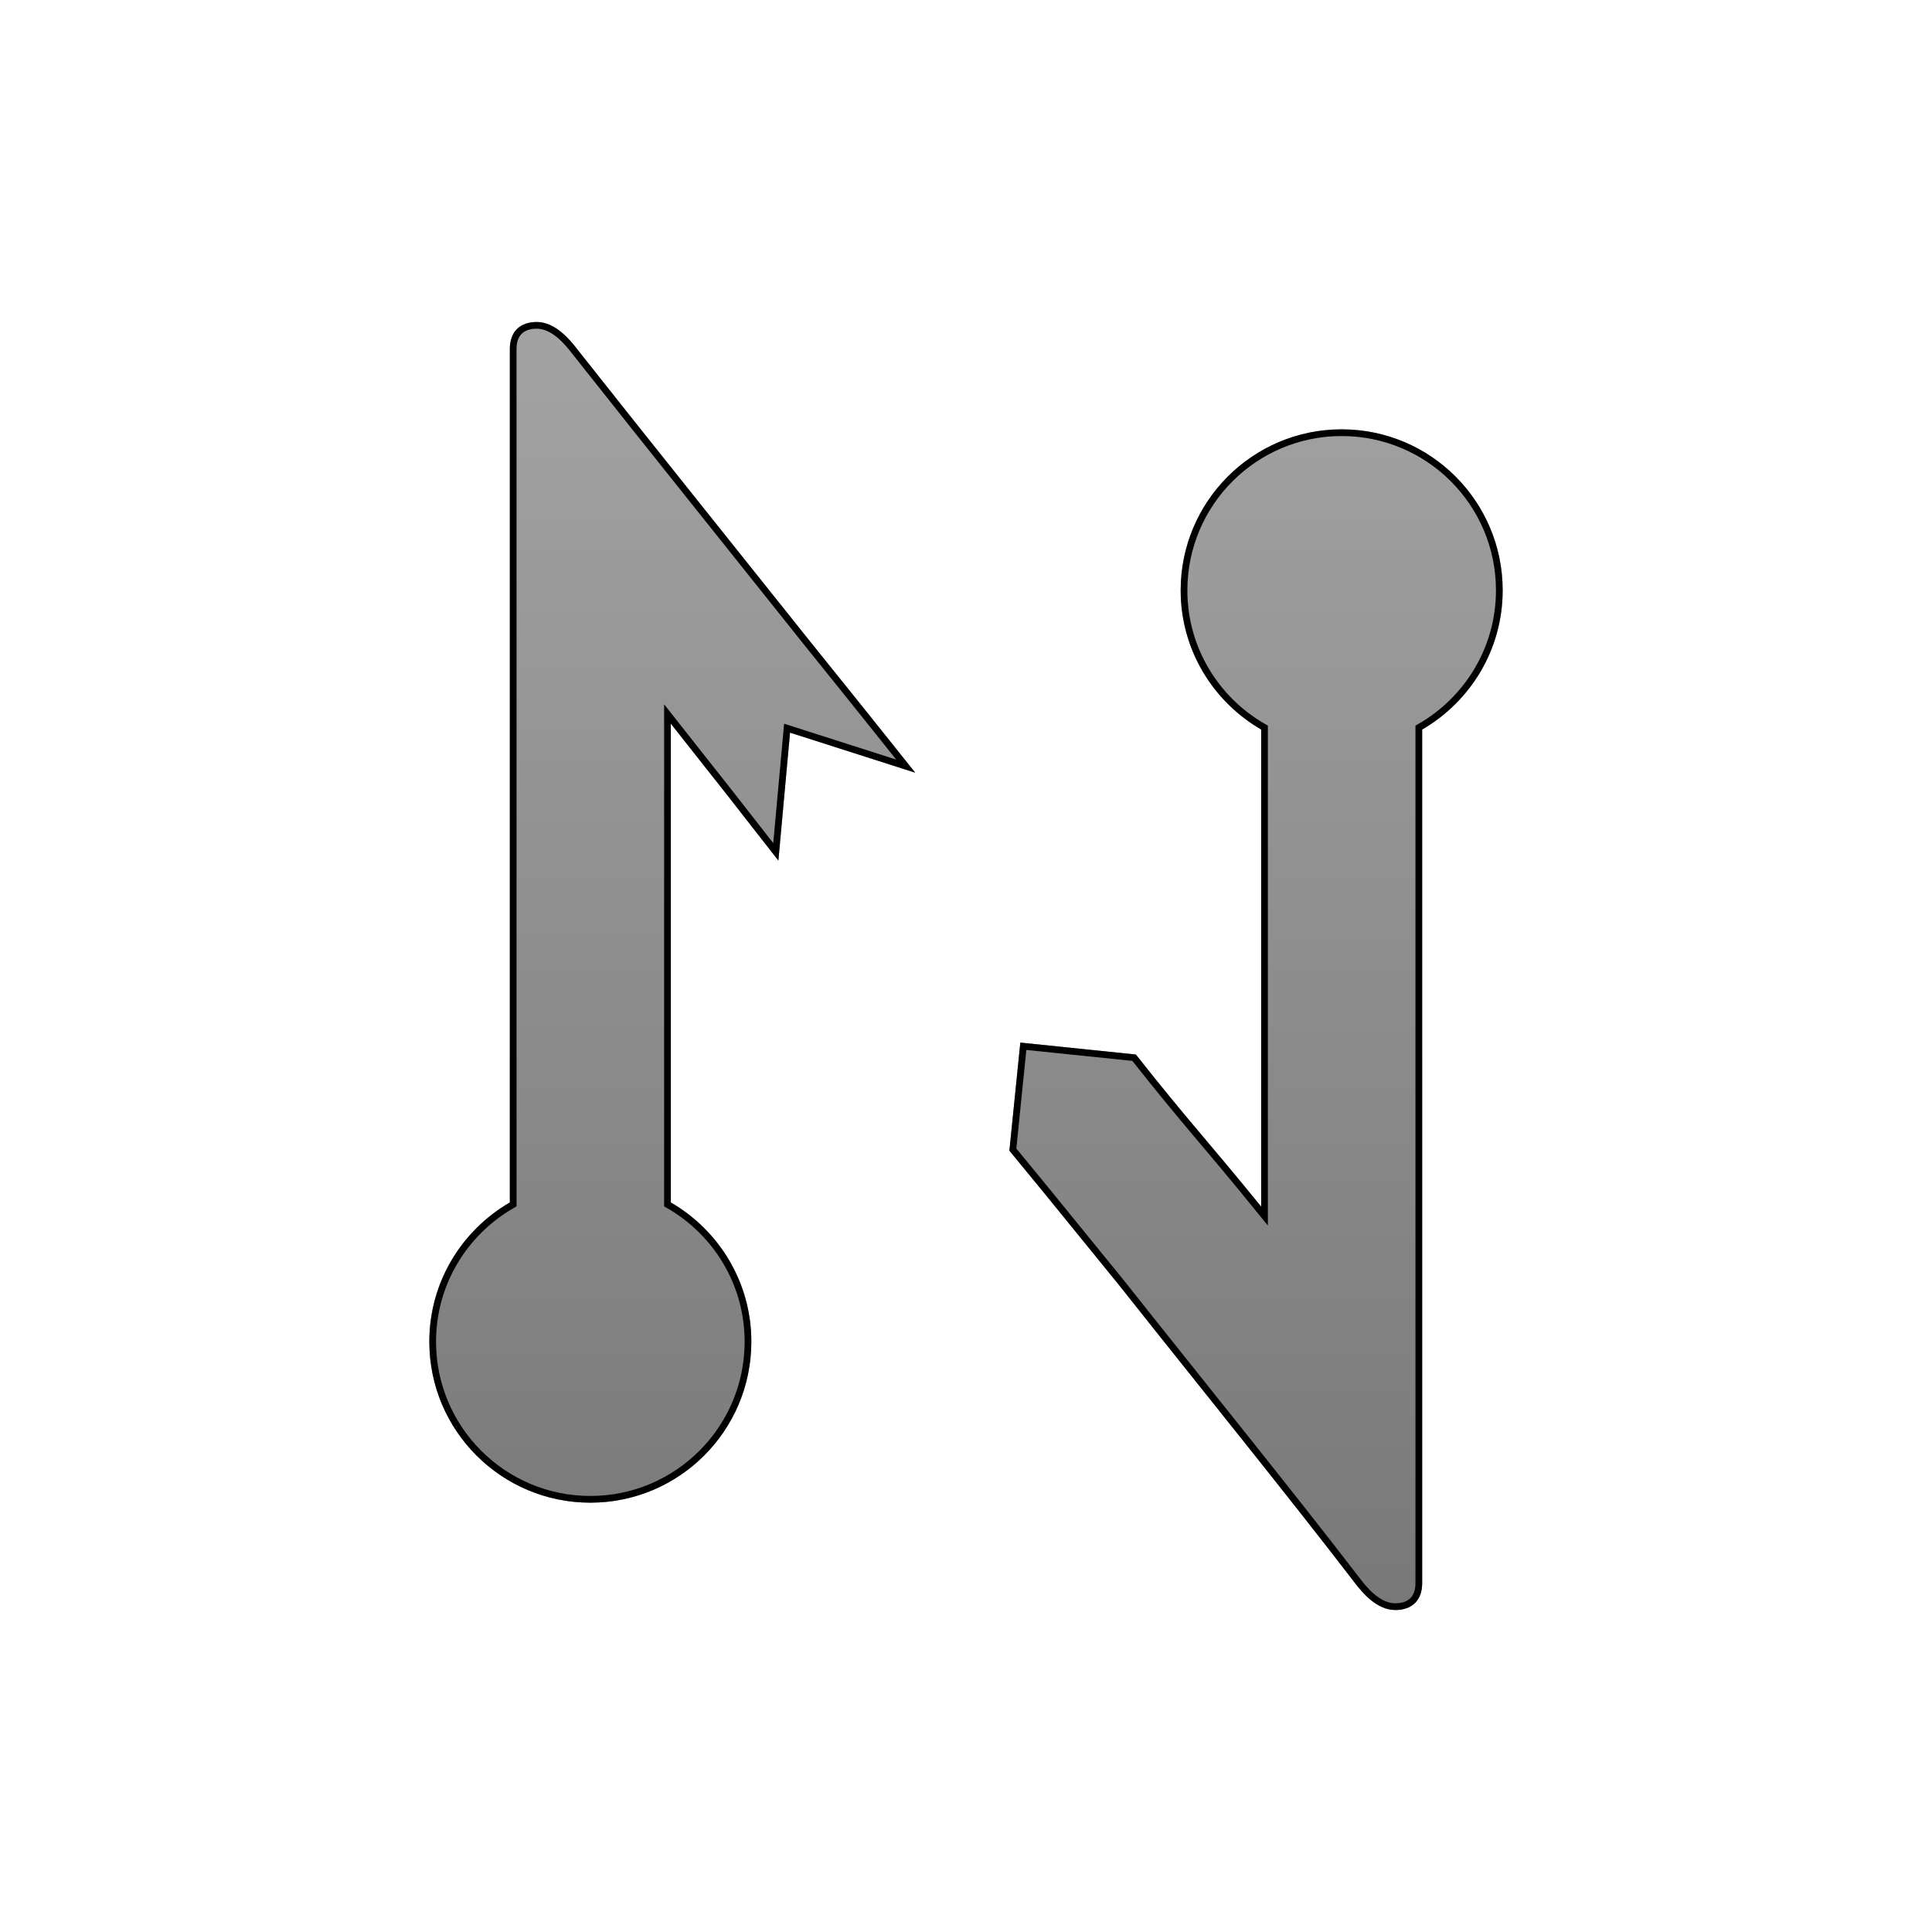 <?xml version="1.0" encoding="UTF-8" standalone="no"?>
<!-- Created with Inkscape (http://www.inkscape.org/) -->

<svg
   xmlns:dc="http://purl.org/dc/elements/1.1/"
   xmlns:cc="http://creativecommons.org/ns#"
   xmlns:rdf="http://www.w3.org/1999/02/22-rdf-syntax-ns#"
   xmlns:svg="http://www.w3.org/2000/svg"
   xmlns="http://www.w3.org/2000/svg"
   xmlns:xlink="http://www.w3.org/1999/xlink"
   xmlns:sodipodi="http://sodipodi.sourceforge.net/DTD/sodipodi-0.dtd"
   xmlns:inkscape="http://www.inkscape.org/namespaces/inkscape"
   width="144"
   height="144"
   id="svg2"
   version="1.1"
   inkscape:version="0.48.0 r9654"
   sodipodi:docname="disconnect.svg"
   style="display:inline"
   inkscape:export-filename="D:\Users\bcatlin\Development\ModbusDroid\res\src-files-drawables\ic_menu_disconnect_144x144.png"
   inkscape:export-xdpi="90"
   inkscape:export-ydpi="90">
  <defs
     id="defs4">
    <linearGradient
       id="linearGradient3904">
      <stop
         style="stop-color:#a3a3a3;stop-opacity:1;"
         offset="0"
         id="stop3906" />
      <stop
         style="stop-color:#787878;stop-opacity:1;"
         offset="1"
         id="stop3908" />
    </linearGradient>
    <linearGradient
       inkscape:collect="always"
       xlink:href="#linearGradient3904"
       id="linearGradient3910"
       x1="72.5"
       y1="24.25"
       x2="72.36"
       y2="120.085"
       gradientUnits="userSpaceOnUse" />
    <linearGradient
       inkscape:collect="always"
       xlink:href="#linearGradient3904-2"
       id="linearGradient3910-2"
       x1="32"
       y1="72"
       x2="112"
       y2="72"
       gradientUnits="userSpaceOnUse" />
    <linearGradient
       id="linearGradient3904-2">
      <stop
         style="stop-color:#a3a3a3;stop-opacity:1;"
         offset="0"
         id="stop3906-8" />
      <stop
         style="stop-color:#787878;stop-opacity:1;"
         offset="1"
         id="stop3908-6" />
    </linearGradient>
    <linearGradient
       inkscape:collect="always"
       xlink:href="#linearGradient3904-1"
       id="linearGradient3910-9"
       x1="32"
       y1="72"
       x2="112"
       y2="72"
       gradientUnits="userSpaceOnUse" />
    <linearGradient
       id="linearGradient3904-1">
      <stop
         style="stop-color:#a3a3a3;stop-opacity:1;"
         offset="0"
         id="stop3906-1" />
      <stop
         style="stop-color:#787878;stop-opacity:1;"
         offset="1"
         id="stop3908-7" />
    </linearGradient>
    <filter
       inkscape:collect="always"
       id="filter4006"
       color-interpolation-filters="sRGB">
      <feGaussianBlur
         inkscape:collect="always"
         stdDeviation="0.88"
         id="feGaussianBlur4008" />
    </filter>
    <linearGradient
       inkscape:collect="always"
       xlink:href="#linearGradient3904-25"
       id="linearGradient3910-3"
       x1="32"
       y1="72"
       x2="112"
       y2="72"
       gradientUnits="userSpaceOnUse" />
    <linearGradient
       id="linearGradient3904-25">
      <stop
         style="stop-color:#a3a3a3;stop-opacity:1;"
         offset="0"
         id="stop3906-7" />
      <stop
         style="stop-color:#787878;stop-opacity:1;"
         offset="1"
         id="stop3908-8" />
    </linearGradient>
    <linearGradient
       gradientTransform="translate(-47.5,-39.5)"
       y2="72"
       x2="112"
       y1="72"
       x1="32"
       gradientUnits="userSpaceOnUse"
       id="linearGradient4111"
       xlink:href="#linearGradient3904-25"
       inkscape:collect="always" />
    <linearGradient
       inkscape:collect="always"
       xlink:href="#linearGradient3904-25"
       id="linearGradient4136"
       gradientUnits="userSpaceOnUse"
       gradientTransform="translate(-1.7543471e-7,-1.4145888e-5)"
       x1="32"
       y1="72"
       x2="112"
       y2="72" />
    <clipPath
       clipPathUnits="userSpaceOnUse"
       id="clipPath4138">
      <path
         style="fill:url(#linearGradient4142);fill-opacity:1"
         d="m 40,24 c -1.26,0 -2,0.74 -2,2 l 0,63.625 c -3.581,2.076 -6,5.937 -6,10.375 0,6.627 5.373,12 12,12 6.627,0 12,-5.373 12,-12 0,-4.438 -2.419,-8.299 -6,-10.375 l 0,-35.688 c 11.37,13.736 21.894,28.267 33.406,41.844 5.643,7.127 12.632,15.746 17.594,22.219 0.507,0.662 1.608,2.01 3,2 1.26,0 2,-0.74 2,-2 l 0,-63.625 c 3.581,-2.076 6,-5.937 6,-10.375 0,-6.627 -5.373,-12 -12,-12 -6.627,0 -12,5.373 -12,12 0,4.438 2.419,8.299 6,10.375 l 0,35.562 C 82.692,76.01 71.769,61.682 60.406,47.844 54.632,40.597 48.701,33.214 43,26 c -0.507,-0.662 -1.608,-2.007 -3,-2 z"
         id="path4140"
         inkscape:connector-curvature="0" />
    </clipPath>
    <linearGradient
       inkscape:collect="always"
       xlink:href="#linearGradient3904-25"
       id="linearGradient4142"
       gradientUnits="userSpaceOnUse"
       gradientTransform="translate(-1.7543471e-7,-1.4145888e-5)"
       x1="32"
       y1="72"
       x2="112"
       y2="72" />
    <linearGradient
       inkscape:collect="always"
       xlink:href="#linearGradient3904-10"
       id="linearGradient3910-0"
       x1="32"
       y1="72"
       x2="112"
       y2="72"
       gradientUnits="userSpaceOnUse" />
    <linearGradient
       id="linearGradient3904-10">
      <stop
         style="stop-color:#a3a3a3;stop-opacity:1;"
         offset="0"
         id="stop3906-87" />
      <stop
         style="stop-color:#787878;stop-opacity:1;"
         offset="1"
         id="stop3908-0" />
    </linearGradient>
    <filter
       inkscape:collect="always"
       id="filter3857"
       x="-0.132"
       width="1.264"
       y="-0.11"
       height="1.22"
       color-interpolation-filters="sRGB">
      <feGaussianBlur
         inkscape:collect="always"
         stdDeviation="4.4"
         id="feGaussianBlur3859" />
    </filter>
    <linearGradient
       inkscape:collect="always"
       xlink:href="#linearGradient3904-100"
       id="linearGradient3910-8"
       x1="32"
       y1="72"
       x2="112"
       y2="72"
       gradientUnits="userSpaceOnUse" />
    <linearGradient
       id="linearGradient3904-100">
      <stop
         style="stop-color:#a3a3a3;stop-opacity:1;"
         offset="0"
         id="stop3906-9" />
      <stop
         style="stop-color:#787878;stop-opacity:1;"
         offset="1"
         id="stop3908-5" />
    </linearGradient>
    <filter
       inkscape:collect="always"
       id="filter3898"
       color-interpolation-filters="sRGB">
      <feGaussianBlur
         inkscape:collect="always"
         stdDeviation="0.88"
         id="feGaussianBlur3900" />
    </filter>
    <linearGradient
       inkscape:collect="always"
       xlink:href="#linearGradient3904-4"
       id="linearGradient3910-99"
       x1="72.5"
       y1="24.25"
       x2="72.36"
       y2="120.085"
       gradientUnits="userSpaceOnUse" />
    <linearGradient
       id="linearGradient3904-4">
      <stop
         style="stop-color:#a3a3a3;stop-opacity:1;"
         offset="0"
         id="stop3906-0" />
      <stop
         style="stop-color:#787878;stop-opacity:1;"
         offset="1"
         id="stop3908-1" />
    </linearGradient>
    <linearGradient
       gradientTransform="translate(-32,-24)"
       y2="120.085"
       x2="72.36"
       y1="24.25"
       x1="72.5"
       gradientUnits="userSpaceOnUse"
       id="linearGradient3917"
       xlink:href="#linearGradient3904-4"
       inkscape:collect="always" />
    <linearGradient
       inkscape:collect="always"
       xlink:href="#linearGradient3904-4"
       id="linearGradient3953"
       gradientUnits="userSpaceOnUse"
       gradientTransform="translate(0,-3.0000298e-6)"
       x1="72.5"
       y1="24.25"
       x2="72.36"
       y2="120.085" />
    <clipPath
       clipPathUnits="userSpaceOnUse"
       id="clipPath3955">
      <path
         style="fill:url(#linearGradient3959);fill-opacity:1;display:inline"
         d="m 75.233,85.762 c 2.142,2.599 2.135,2.592 8.173,10.019 C 89.049,102.909 96.038,111.528 101,118 c 0.507,0.662 1.608,2.01 3,2 1.26,0 2,-0.74 2,-2 l 0,-63.625 c 3.581,-2.076 6,-5.937 6,-10.375 0,-6.627 -5.373,-12 -12,-12 -6.627,0 -12,5.373 -12,12 0,4.438 2.419,8.299 6,10.375 l 0,35.562 C 89.921,84.914 88.677,83.683 84.66,78.597 l -8.61,-0.888 z m -7.016,-28.169 C 66.245,55.136 66.25,55.1 60.406,47.844 54.632,40.597 48.701,33.214 43,26 c -0.507,-0.662 -1.608,-2.007 -3,-2 -1.26,0 -2,0.74 -2,2 l 0,63.625 c -3.581,2.076 -6,5.937 -6,10.375 C 32,106.627 37.373,112 44,112 c 6.627,0 12,-5.373 12,-12 0,-4.438 -2.419,-8.299 -6,-10.375 l 0,-35.688 c 5.823,7.393 2.177,2.72 8.016,10.206 L 58.885,54.607 z"
         id="path3957"
         inkscape:connector-curvature="0"
         sodipodi:nodetypes="ccccscssscccccccccscsssccccc" />
    </clipPath>
    <linearGradient
       inkscape:collect="always"
       xlink:href="#linearGradient3904-4"
       id="linearGradient3959"
       gradientUnits="userSpaceOnUse"
       gradientTransform="translate(0,-3.0000298e-6)"
       x1="72.5"
       y1="24.25"
       x2="72.36"
       y2="120.085" />
  </defs>
  <sodipodi:namedview
     id="base"
     pagecolor="#ffffff"
     bordercolor="#666666"
     borderopacity="1.0"
     inkscape:pageopacity="0.0"
     inkscape:pageshadow="2"
     inkscape:zoom="4"
     inkscape:cx="72.742336"
     inkscape:cy="86.395161"
     inkscape:document-units="px"
     inkscape:current-layer="layer2"
     showgrid="false"
     borderlayer="false"
     inkscape:snap-bbox="false"
     inkscape:snap-nodes="true"
     inkscape:object-nodes="false"
     inkscape:snap-smooth-nodes="false"
     inkscape:snap-midpoints="false"
     inkscape:window-width="1312"
     inkscape:window-height="835"
     inkscape:window-x="280"
     inkscape:window-y="42"
     inkscape:window-maximized="0" />
  <g
     inkscape:groupmode="layer"
     id="layer2"
     inkscape:label="Glow"
     style="display:inline">
    <path
       style="fill:none;stroke:#ffffff;stroke-opacity:1;display:inline;filter:url(#filter3857)"
       d="m 75.233,85.762 c 2.142,2.599 2.135,2.592 8.173,10.019 5.643,7.127 12.632,15.746 17.594,22.219 0.507,0.662 1.608,2.01 3,2 1.26,0 2,-0.74 2,-2 l 0,-63.625 c 3.581,-2.076 6,-5.937 6,-10.375 0,-6.627 -5.373,-12 -12,-12 -6.627,0 -12,5.373 -12,12 0,4.438 2.419,8.299 6,10.375 l 0,35.562 c -4.079,-5.024 -5.323,-6.254 -9.34,-11.341 l -8.61,-0.888 z m -7.016,-28.169 C 66.245,55.136 66.25,55.1 60.406,47.844 54.632,40.597 48.701,33.214 43,26 c -0.507,-0.662 -1.608,-2.007 -3,-2 -1.26,0 -2,0.74 -2,2 l 0,63.625 c -3.581,2.076 -6,5.937 -6,10.375 0,6.627 5.373,12 12,12 6.627,0 12,-5.373 12,-12 0,-4.438 -2.419,-8.299 -6,-10.375 l 0,-35.688 c 5.823,7.393 2.177,2.72 8.016,10.206 l 0.869,-9.537 z"
       id="path2985-1-52"
       inkscape:connector-curvature="0"
       sodipodi:nodetypes="ccccscssscccccccccscsssccccc" />
  </g>
  <g
     inkscape:label="Layer 1"
     inkscape:groupmode="layer"
     id="layer1"
     transform="translate(0,-908.362)"
     style="display:inline">
    <path
       style="fill:url(#linearGradient3910);fill-opacity:1"
       d="m 75.233,85.762 c 2.142,2.599 2.135,2.592 8.173,10.019 C 89.049,102.909 96.038,111.528 101,118 c 0.507,0.662 1.608,2.01 3,2 1.26,0 2,-0.74 2,-2 l 0,-63.625 c 3.581,-2.076 6,-5.937 6,-10.375 0,-6.627 -5.373,-12 -12,-12 -6.627,0 -12,5.373 -12,12 0,4.438 2.419,8.299 6,10.375 l 0,35.562 C 89.921,84.914 88.677,83.683 84.66,78.597 L 76.05,77.709 z M 68.217,57.594 C 66.245,55.136 66.25,55.1 60.406,47.844 54.632,40.597 48.701,33.214 43,26 c -0.507,-0.662 -1.608,-2.007 -3,-2 -1.26,0 -2,0.74 -2,2 l 0,63.625 c -3.581,2.076 -6,5.937 -6,10.375 0,6.627 5.373,12 12,12 6.627,0 12,-5.373 12,-12 0,-4.438 -2.419,-8.299 -6,-10.375 l 0,-35.688 c 5.823,7.393 2.177,2.72 8.016,10.206 l 0.869,-9.537 z"
       transform="translate(0,908.362)"
       id="path2985-1"
       inkscape:connector-curvature="0"
       sodipodi:nodetypes="ccccscssscccccccccscsssccccc" />
  </g>
  <g
     inkscape:groupmode="layer"
     id="layer4"
     inkscape:label="sunken"
     style="display:inline">
    <path
       style="fill:none;stroke:#000000;stroke-opacity:1;display:inline;filter:url(#filter3898)"
       d="m 75.233,85.762 c 2.142,2.599 2.135,2.592 8.173,10.019 C 89.049,102.909 96.038,111.528 101,118 c 0.507,0.662 1.608,2.01 3,2 1.26,0 2,-0.74 2,-2 l 0,-63.625 c 3.581,-2.076 6,-5.937 6,-10.375 0,-6.627 -5.373,-12 -12,-12 -6.627,0 -12,5.373 -12,12 0,4.438 2.419,8.299 6,10.375 l 0,35.562 C 89.921,84.914 88.677,83.683 84.66,78.597 l -8.61,-0.888 z m -7.016,-28.169 C 66.245,55.136 66.25,55.1 60.406,47.844 54.632,40.597 48.701,33.214 43,26 c -0.507,-0.662 -1.608,-2.007 -3,-2 -1.26,0 -2,0.74 -2,2 l 0,63.625 c -3.581,2.076 -6,5.937 -6,10.375 C 32,106.627 37.373,112 44,112 c 6.627,0 12,-5.373 12,-12 0,-4.438 -2.419,-8.299 -6,-10.375 l 0,-35.688 c 5.823,7.393 2.177,2.72 8.016,10.206 L 58.885,54.607 z"
       id="path2985-1-2"
       inkscape:connector-curvature="0"
       sodipodi:nodetypes="ccccscssscccccccccscsssccccc"
       clip-path="url(#clipPath3955)" />
  </g>
</svg>
